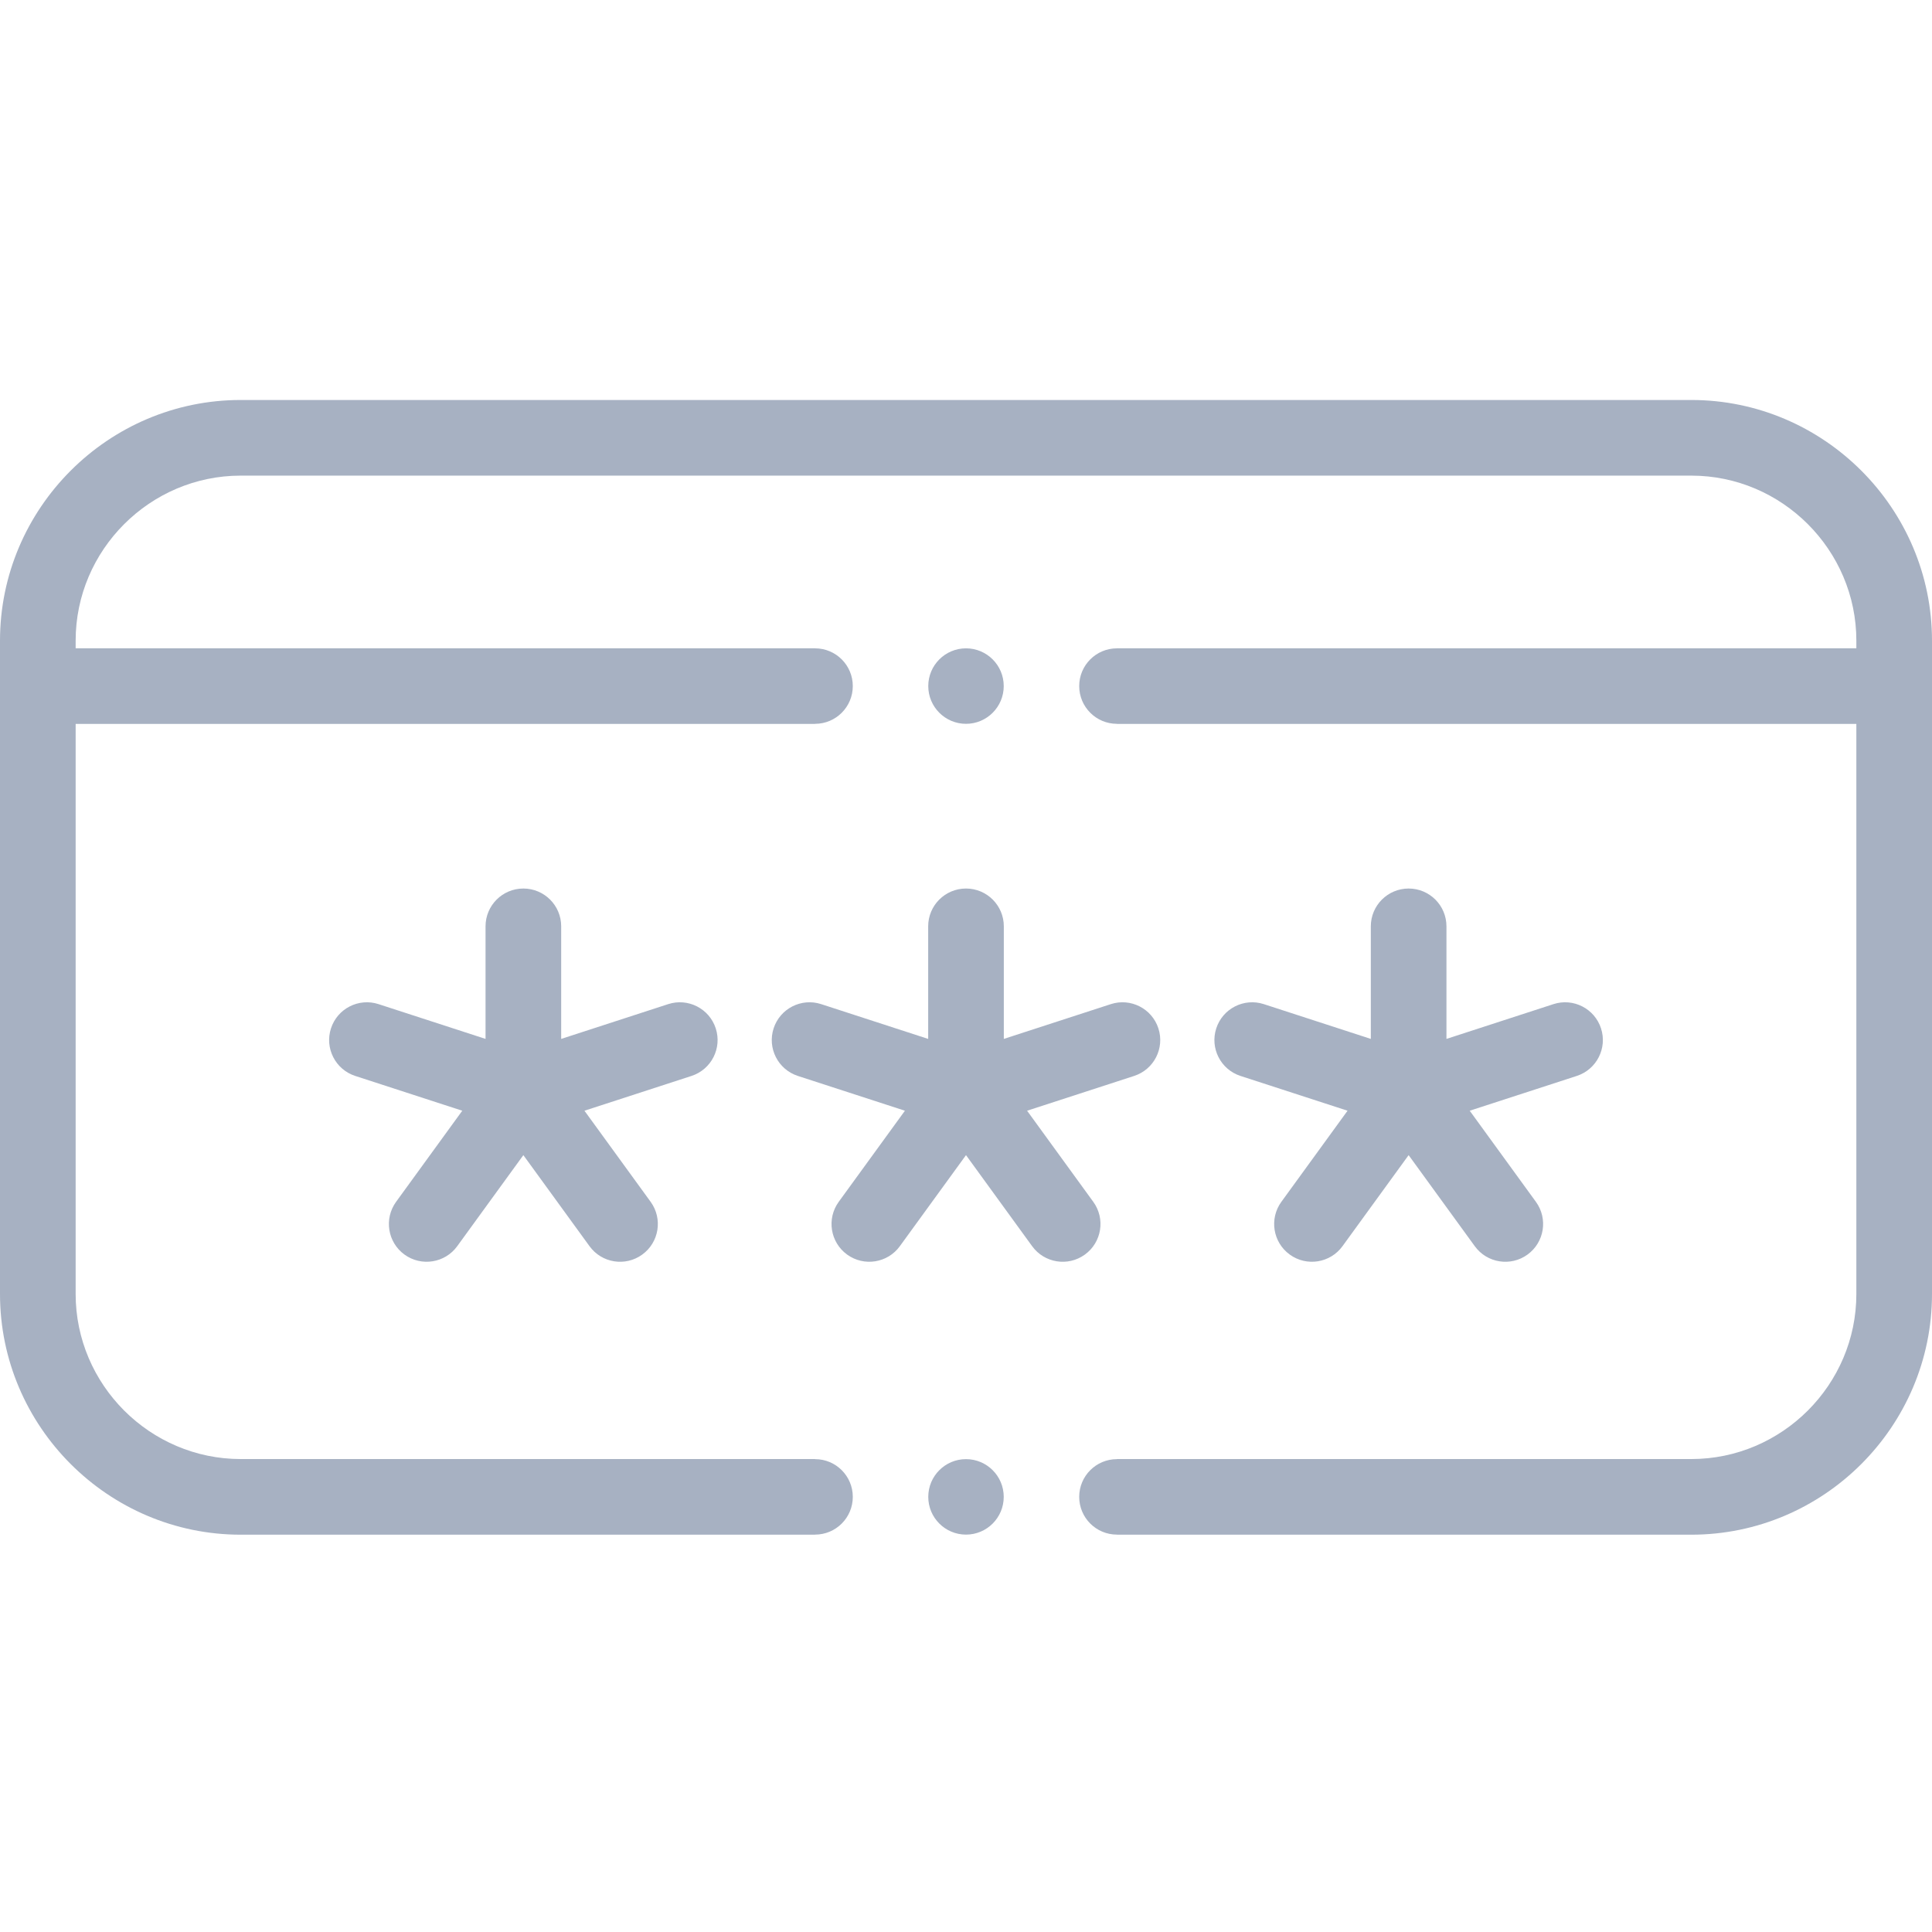 <?xml version="1.0"?>
<svg xmlns="http://www.w3.org/2000/svg" viewBox="0 -106 512 512" width="512px" height="512px"><path d="m63.789 0h384.422c17.551 0 33.5 7.172 45.059 18.73 11.559 11.559 18.73 27.508 18.73 45.059v173.133c0 17.551-7.176 33.5-18.73 45.059-11.555 11.555-27.508 18.73-45.059 18.73h-152.211v-.023c-5.523 0-10-4.477-10-10s4.477-10 10-10v-.023h152.211c12.016 0 22.953-4.926 30.887-12.855 7.934-7.938 12.855-18.871 12.855-30.887v-151.082h-195.953v-.02c-5.523 0-10-4.48-10-10.004 0-5.52 4.477-10 10-10v-.02h195.953v-2.008c0-12.02-4.926-22.953-12.855-30.887-7.934-7.934-18.867-12.855-30.887-12.855h-384.422c-12.02 0-22.953 4.926-30.887 12.855-7.934 7.934-12.855 18.867-12.855 30.887v2.008h195.953v.02c5.523 0 10 4.48 10 10 0 5.523-4.477 10.004-10 10.004v.02h-195.953v151.082c0 12.016 4.926 22.949 12.855 30.887 7.934 7.93 18.867 12.855 30.887 12.855h152.211v.023c5.523 0 10 4.477 10 10s-4.477 10-10 10v.023h-152.211c-17.551 0-33.504-7.176-45.059-18.73-11.559-11.559-18.73-27.508-18.73-45.059v-173.133c0-17.551 7.172-33.5 18.73-45.059 11.555-11.559 27.508-18.73 45.059-18.73zm192.211 65.816c-5.523 0-10 4.48-10 10 0 5.523 4.477 10.004 10 10.004s10-4.48 10-10.004c0-5.52-4.477-10-10-10zm0 214.871c-5.523 0-10 4.477-10 10s4.477 10 10 10 10-4.477 10-10-4.477-10-10-10zm-134.828-56.441 17.523-24.125 17.527 24.125c3.242 4.477 9.5 5.477 13.977 2.23 4.477-3.242 5.477-9.5 2.23-13.977l-17.543-24.148 28.371-9.219c5.254-1.707 8.129-7.352 6.422-12.605-1.707-5.254-7.352-8.129-12.605-6.422l-28.355 9.215v-29.832c0-5.535-4.488-10.02-10.023-10.02-5.535 0-10.023 4.484-10.023 10.02v29.832l-28.355-9.215c-5.254-1.707-10.895 1.168-12.605 6.422-1.707 5.254 1.168 10.898 6.422 12.605l28.371 9.219-17.543 24.148c-3.242 4.477-2.242 10.734 2.23 13.977 4.477 3.242 10.738 2.242 13.98-2.23zm234.605 0 17.523-24.125 17.527 24.125c3.242 4.477 9.5 5.477 13.977 2.23 4.477-3.242 5.477-9.5 2.23-13.977l-17.543-24.148 28.371-9.219c5.258-1.707 8.133-7.352 6.422-12.605-1.707-5.254-7.352-8.129-12.605-6.422l-28.355 9.215v-29.832c0-5.535-4.484-10.02-10.02-10.02-5.535 0-10.023 4.484-10.023 10.02v29.832l-28.355-9.215c-5.254-1.707-10.898 1.168-12.605 6.422-1.711 5.254 1.164 10.898 6.418 12.605l28.375 9.219-17.543 24.148c-3.246 4.477-2.246 10.734 2.23 13.977 4.473 3.242 10.73 2.242 13.977-2.23zm-117.305 0 17.527-24.125 17.523 24.125c3.246 4.477 9.504 5.477 13.98 2.23 4.477-3.242 5.477-9.5 2.23-13.977l-17.543-24.148 28.371-9.219c5.258-1.707 8.133-7.352 6.422-12.605-1.707-5.254-7.352-8.129-12.605-6.422l-28.355 9.215v-29.832c0-5.535-4.488-10.02-10.023-10.02s-10.023 4.484-10.023 10.02v29.832l-28.355-9.215c-5.254-1.707-10.895 1.168-12.605 6.422-1.707 5.254 1.168 10.898 6.422 12.605l28.375 9.219-17.547 24.148c-3.242 4.477-2.242 10.734 2.23 13.977 4.477 3.242 10.734 2.242 13.977-2.23zm0 0" fill-rule="evenodd" fill="#a7b1c2"/></svg>
